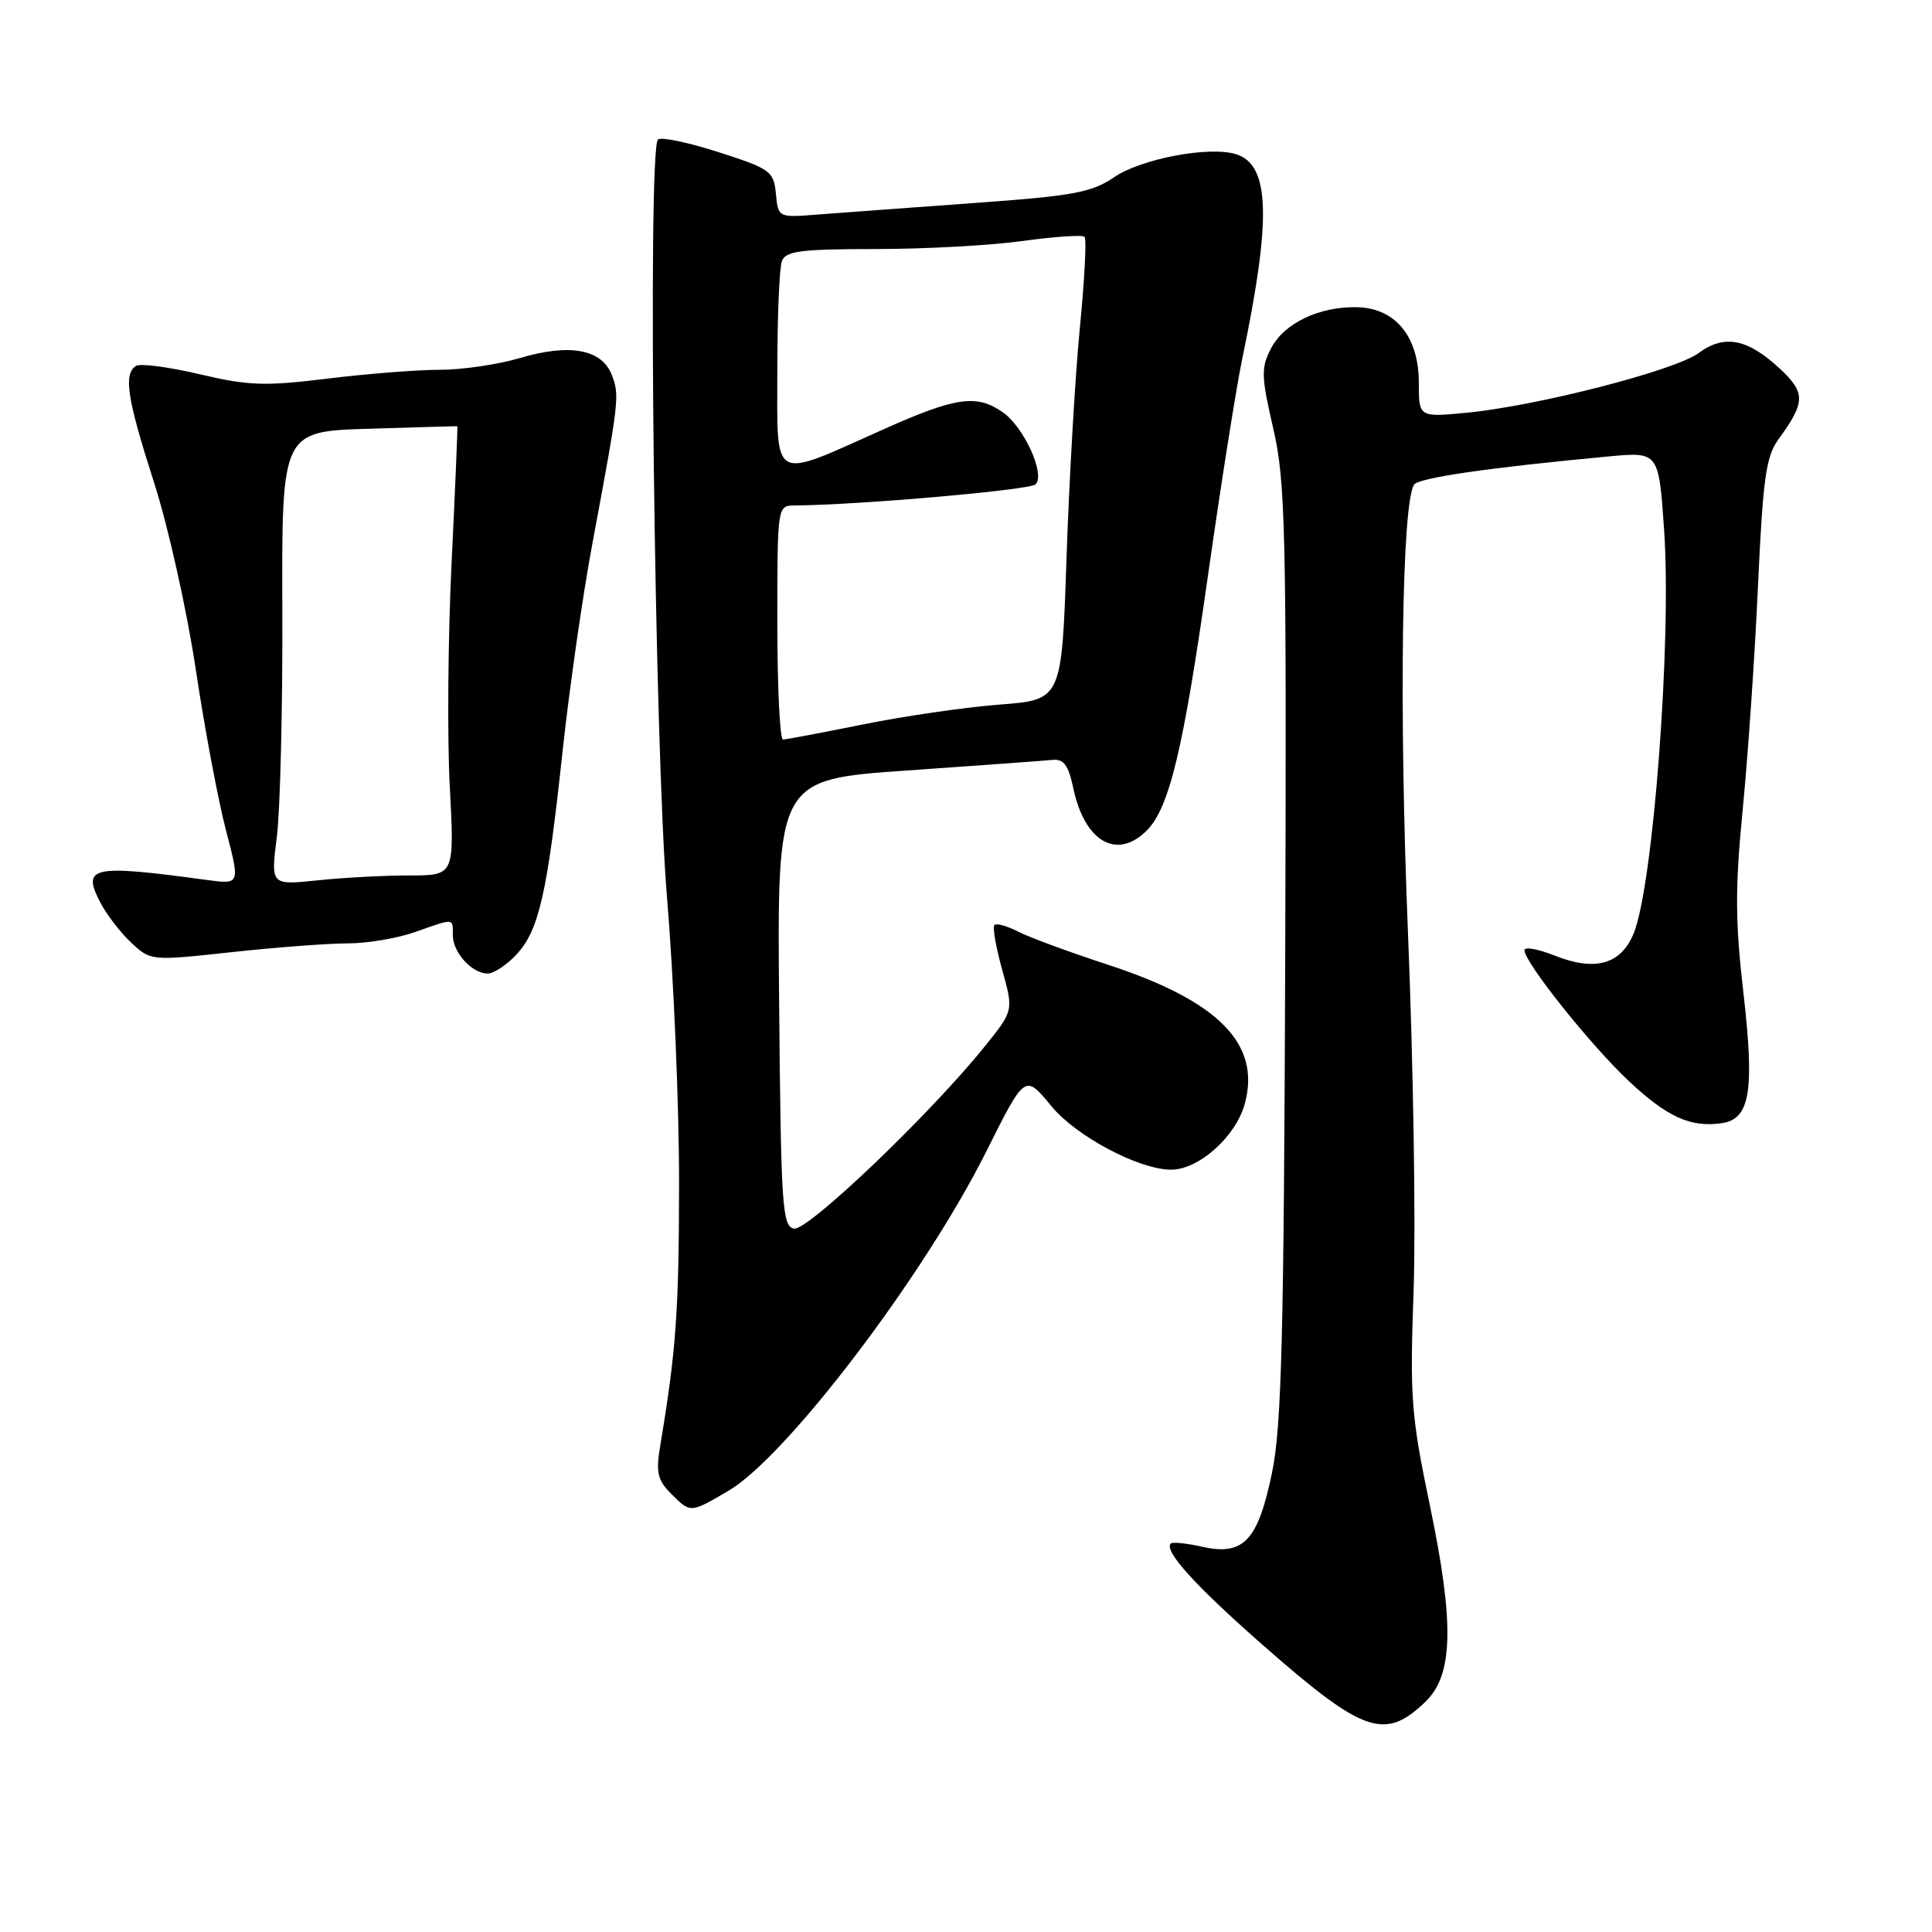 <?xml version="1.0" encoding="UTF-8" standalone="no"?>
<!DOCTYPE svg PUBLIC "-//W3C//DTD SVG 1.1//EN" "http://www.w3.org/Graphics/SVG/1.1/DTD/svg11.dtd" >
<svg xmlns="http://www.w3.org/2000/svg" xmlns:xlink="http://www.w3.org/1999/xlink" version="1.1" viewBox="0 0 256 256">
 <g >
 <path fill="currentColor"
d=" M 188.91 225.46 C 192.57 221.92 192.72 215.07 189.47 199.50 C 186.98 187.56 186.80 185.23 187.31 171.00 C 187.61 162.47 187.28 141.10 186.56 123.50 C 185.37 94.17 185.74 66.85 187.36 64.23 C 187.92 63.32 197.22 61.97 213.15 60.48 C 219.80 59.86 219.80 59.86 220.51 70.34 C 221.51 84.96 219.04 117.48 216.46 123.71 C 214.77 127.80 211.34 128.75 206.00 126.62 C 203.80 125.74 202.00 125.42 202.00 125.91 C 202.00 127.52 210.78 138.52 215.85 143.27 C 220.94 148.03 224.01 149.42 228.13 148.83 C 231.89 148.30 232.51 144.58 231.01 131.55 C 229.92 122.10 229.90 117.64 230.92 107.24 C 231.61 100.23 232.52 86.94 232.94 77.69 C 233.60 63.34 234.00 60.49 235.67 58.19 C 239.23 53.31 239.26 52.05 235.89 48.90 C 231.58 44.87 228.49 44.26 225.08 46.78 C 221.94 49.10 203.61 53.81 194.25 54.70 C 188.00 55.29 188.00 55.29 188.00 50.70 C 188.00 44.64 184.93 40.86 179.90 40.71 C 174.86 40.57 170.15 42.81 168.42 46.16 C 167.08 48.74 167.11 49.84 168.71 56.77 C 170.34 63.80 170.48 70.06 170.30 126.09 C 170.13 176.90 169.82 188.98 168.56 195.09 C 166.69 204.16 164.78 206.19 159.29 204.95 C 157.24 204.49 155.37 204.30 155.14 204.52 C 154.18 205.49 158.39 210.13 167.41 218.05 C 180.69 229.71 183.51 230.68 188.91 225.46 Z  M 96.52 197.54 C 104.23 193.02 122.44 169.06 130.67 152.61 C 135.85 142.27 135.80 142.30 139.33 146.59 C 142.62 150.58 150.91 154.97 155.17 154.99 C 158.82 155.00 163.73 150.63 164.93 146.30 C 167.12 138.36 161.51 132.64 146.83 127.84 C 141.70 126.16 136.32 124.18 134.88 123.43 C 133.43 122.69 132.03 122.30 131.77 122.57 C 131.50 122.83 131.96 125.50 132.79 128.49 C 134.31 133.92 134.31 133.92 130.44 138.71 C 123.24 147.65 107.00 163.15 105.21 162.80 C 103.65 162.50 103.48 159.89 103.24 132.88 C 102.97 103.29 102.97 103.29 120.24 102.09 C 129.73 101.43 138.38 100.80 139.45 100.69 C 140.96 100.54 141.57 101.38 142.22 104.45 C 143.71 111.53 148.00 114.00 151.94 110.06 C 154.95 107.05 156.79 99.36 160.10 76.00 C 161.78 64.17 163.81 51.35 164.61 47.50 C 168.49 28.95 168.28 21.86 163.81 20.44 C 160.29 19.32 151.24 21.02 147.63 23.48 C 144.61 25.53 142.22 25.96 128.83 26.92 C 120.40 27.53 111.16 28.21 108.31 28.43 C 103.12 28.84 103.12 28.84 102.81 25.67 C 102.52 22.68 102.09 22.37 95.18 20.15 C 91.16 18.86 87.56 18.11 87.18 18.49 C 85.78 19.91 86.72 99.00 88.38 118.86 C 89.27 129.50 89.99 146.60 89.98 156.86 C 89.96 173.82 89.59 178.95 87.47 191.64 C 86.90 195.08 87.13 196.13 88.89 197.89 C 91.52 200.52 91.44 200.52 96.52 197.54 Z  M 68.46 126.45 C 71.42 123.25 72.53 118.37 74.55 99.50 C 75.44 91.25 77.21 78.88 78.50 72.00 C 82.05 52.95 82.11 52.43 81.08 49.72 C 79.77 46.27 75.50 45.48 68.90 47.44 C 66.00 48.30 61.22 49.00 58.26 49.00 C 55.30 49.00 48.61 49.53 43.38 50.17 C 35.10 51.19 32.92 51.11 26.47 49.59 C 22.39 48.63 18.60 48.13 18.03 48.48 C 16.33 49.53 16.83 52.78 20.40 63.90 C 22.28 69.73 24.77 80.89 25.94 88.70 C 27.11 96.52 28.92 106.12 29.95 110.05 C 31.82 117.20 31.82 117.20 27.41 116.60 C 12.11 114.52 10.80 114.80 13.31 119.62 C 14.14 121.20 15.97 123.59 17.39 124.91 C 19.97 127.32 20.00 127.33 30.74 126.16 C 36.66 125.52 43.58 125.00 46.12 125.00 C 48.67 125.00 52.66 124.33 55.00 123.50 C 60.27 121.64 60.00 121.62 60.00 123.93 C 60.00 126.21 62.54 129.00 64.62 129.00 C 65.43 129.00 67.16 127.85 68.46 126.45 Z  M 103.00 82.50 C 103.00 67.10 103.01 67.00 105.25 66.98 C 114.00 66.90 136.47 64.93 137.22 64.18 C 138.54 62.86 135.69 56.60 132.88 54.63 C 129.42 52.21 126.66 52.60 117.13 56.86 C 102.02 63.61 103.00 64.15 103.00 49.10 C 103.00 41.99 103.27 35.45 103.61 34.58 C 104.11 33.26 106.18 33.00 116.03 33.00 C 122.54 33.00 131.31 32.52 135.53 31.93 C 139.75 31.35 143.43 31.10 143.71 31.38 C 143.99 31.66 143.71 37.11 143.08 43.50 C 142.46 49.88 141.67 63.57 141.32 73.92 C 140.69 92.73 140.69 92.73 132.46 93.36 C 127.93 93.71 119.78 94.89 114.36 95.99 C 108.94 97.08 104.16 97.99 103.75 97.99 C 103.34 98.00 103.00 91.03 103.00 82.50 Z  M 36.68 110.90 C 37.13 107.38 37.46 93.85 37.41 80.83 C 37.33 57.16 37.33 57.16 48.91 56.81 C 55.29 56.61 60.55 56.46 60.60 56.48 C 60.66 56.49 60.32 64.60 59.84 74.50 C 59.36 84.40 59.25 97.79 59.60 104.25 C 60.22 116.00 60.22 116.00 54.26 116.00 C 50.98 116.00 45.50 116.29 42.08 116.65 C 35.87 117.30 35.87 117.30 36.68 110.90 Z "/>
</g>
</svg>